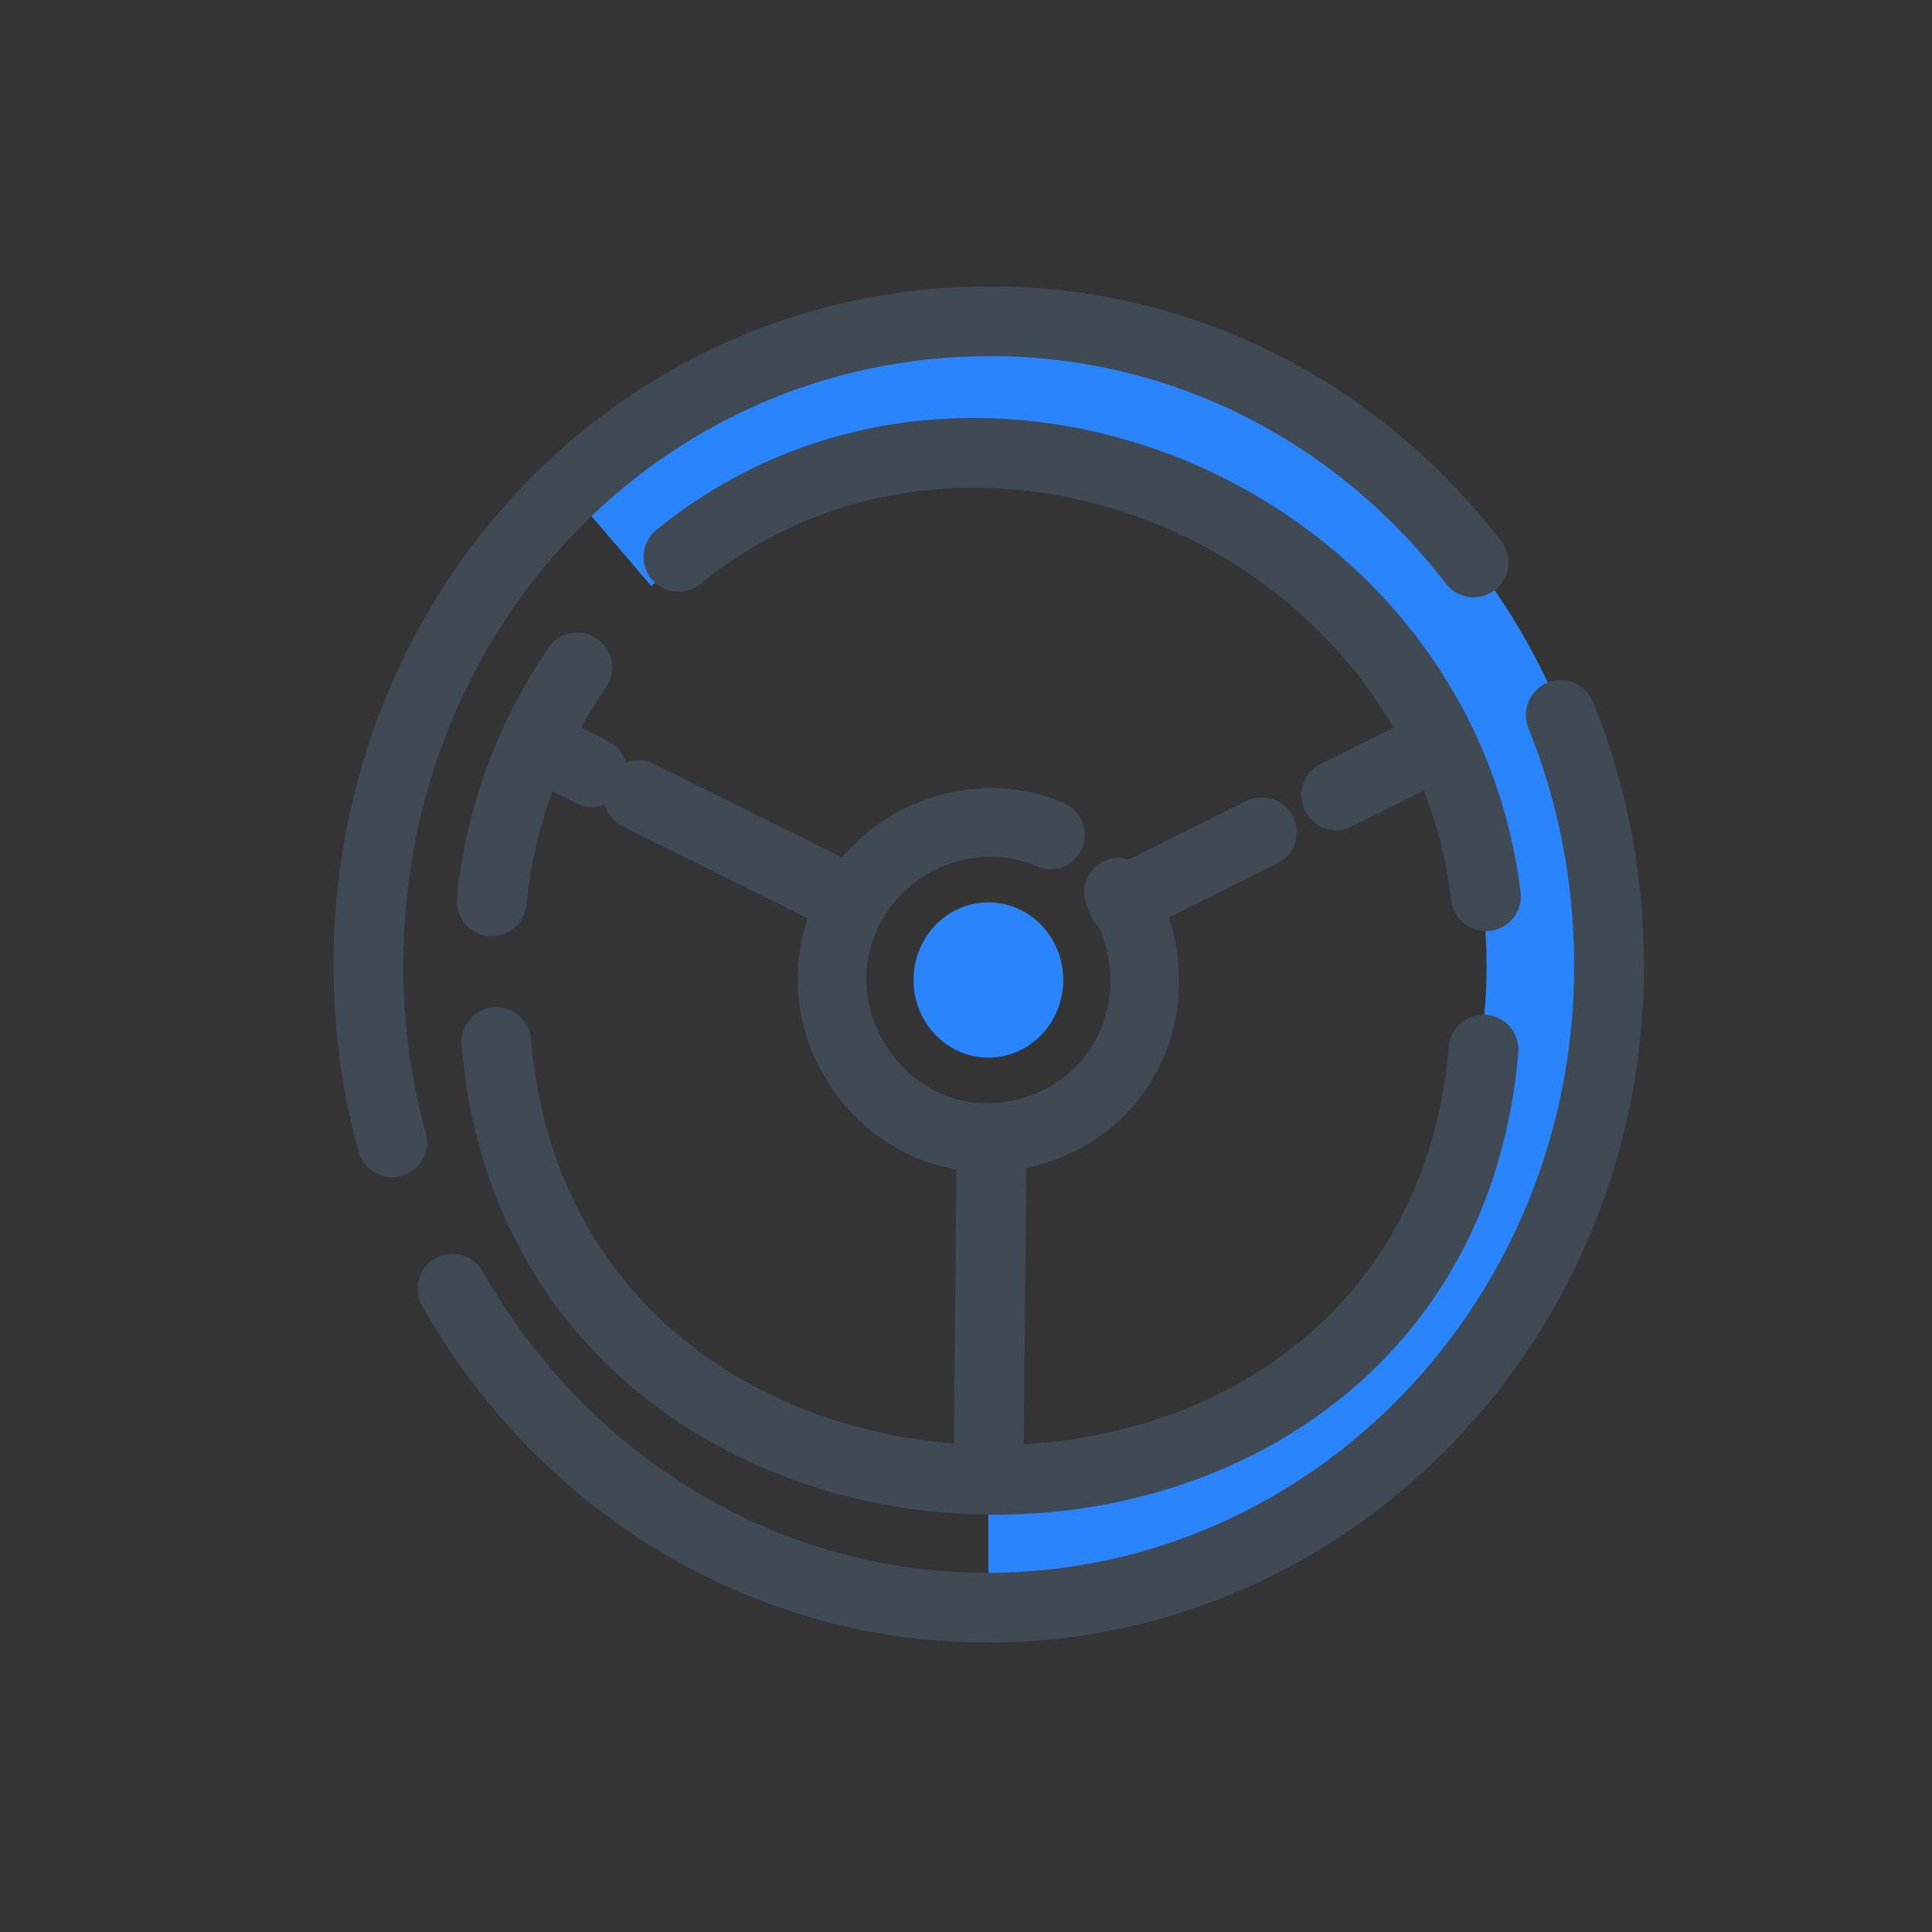 <svg width="36" height="36" viewBox="0 0 36 36" fill="none" xmlns="http://www.w3.org/2000/svg">
<rect x="0" y="0" width="36" height="36" fill="#333333" stroke="none"/>
<rect width="36" height="36" fill="white" fill-opacity="0.01"/>
<path fill-rule="evenodd" clip-rule="evenodd" d="M18.417 5.966C15.402 5.966 12.666 7.169 10.603 9.124L12.136 10.917C13.79 9.338 15.991 8.365 18.417 8.365C23.544 8.365 27.7 12.675 27.7 17.991C27.7 23.308 23.544 27.619 18.417 27.619V30.017C24.821 30.017 30.012 24.633 30.012 17.991C30.012 11.35 24.821 5.966 18.417 5.966Z" fill="#2A85FD"/>
<path fill-rule="evenodd" clip-rule="evenodd" d="M26.79 13.857L28.859 12.789C26.987 8.756 23.021 5.966 18.417 5.966C15.402 5.966 12.666 7.169 10.603 9.124L12.136 10.917C13.79 9.338 15.991 8.365 18.417 8.365C22.114 8.365 25.297 10.613 26.79 13.857Z" fill="#2A85FD"/>
<path d="M29.082 13.323C29.661 14.754 29.979 16.323 29.982 17.962C30.001 24.554 24.848 29.919 18.461 29.957C14.201 29.983 10.449 27.59 8.432 24.013" stroke="#3F4A54" stroke-width="1.3" stroke-linecap="round" stroke-linejoin="round"/>
<path d="M7.308 21.286C7.02 20.241 6.864 19.139 6.864 17.998C6.863 11.373 11.922 6.01 18.407 5.986C22.102 5.972 25.35 7.738 27.458 10.48" stroke="#3F4A54" stroke-width="1.3" stroke-linecap="round" stroke-linejoin="round"/>
<path d="M27.688 16.7C26.809 9.551 18.079 5.947 12.642 10.377" stroke="#3F4A54" stroke-width="1.3" stroke-linecap="round" stroke-linejoin="round"/>
<path d="M10.756 12.437C9.881 13.723 9.312 15.227 9.163 16.795" stroke="#3F4A54" stroke-width="1.3" stroke-linecap="round" stroke-linejoin="round"/>
<path d="M19.574 15.555C19.206 15.395 18.801 15.312 18.377 15.326C16.743 15.378 15.45 16.731 15.505 18.329C15.522 18.855 15.679 19.349 15.935 19.773C16.024 19.922 16.126 20.061 16.238 20.191C16.376 20.352 16.531 20.497 16.699 20.623C17.202 21.004 17.822 21.221 18.476 21.196C20.143 21.131 21.373 19.836 21.329 18.192C21.315 17.613 21.137 17.077 20.843 16.628" stroke="#3F4A54" stroke-width="1.281" stroke-linecap="round" stroke-linejoin="round"/>
<path d="M11.035 14.387L9.96 13.853" stroke="#3F4A54" stroke-width="1.3" stroke-linecap="round" stroke-linejoin="round"/>
<path d="M15.874 16.794L11.896 14.817" stroke="#3F4A54" stroke-width="1.3" stroke-linecap="round" stroke-linejoin="round"/>
<path d="M24.897 14.818L26.834 13.854" stroke="#3F4A54" stroke-width="1.3" stroke-linecap="round" stroke-linejoin="round"/>
<path d="M20.92 16.796L23.512 15.507" stroke="#3F4A54" stroke-width="1.3" stroke-linecap="round" stroke-linejoin="round"/>
<path d="M18.477 21.283L18.418 27.573" stroke="#3F4A54" stroke-width="1.3" stroke-linecap="round" stroke-linejoin="round"/>
<path d="M27.644 19.558C26.715 30.365 10.146 30.174 9.248 19.418" stroke="#3F4A54" stroke-width="1.3" stroke-linecap="round" stroke-linejoin="round"/>
<path fill-rule="evenodd" clip-rule="evenodd" d="M19.812 18.261C19.812 19.06 19.188 19.707 18.418 19.707C17.647 19.707 17.022 19.06 17.022 18.261C17.022 17.461 17.647 16.814 18.418 16.814C19.188 16.814 19.812 17.461 19.812 18.261Z" fill="#2A85FD"/>
</svg>
